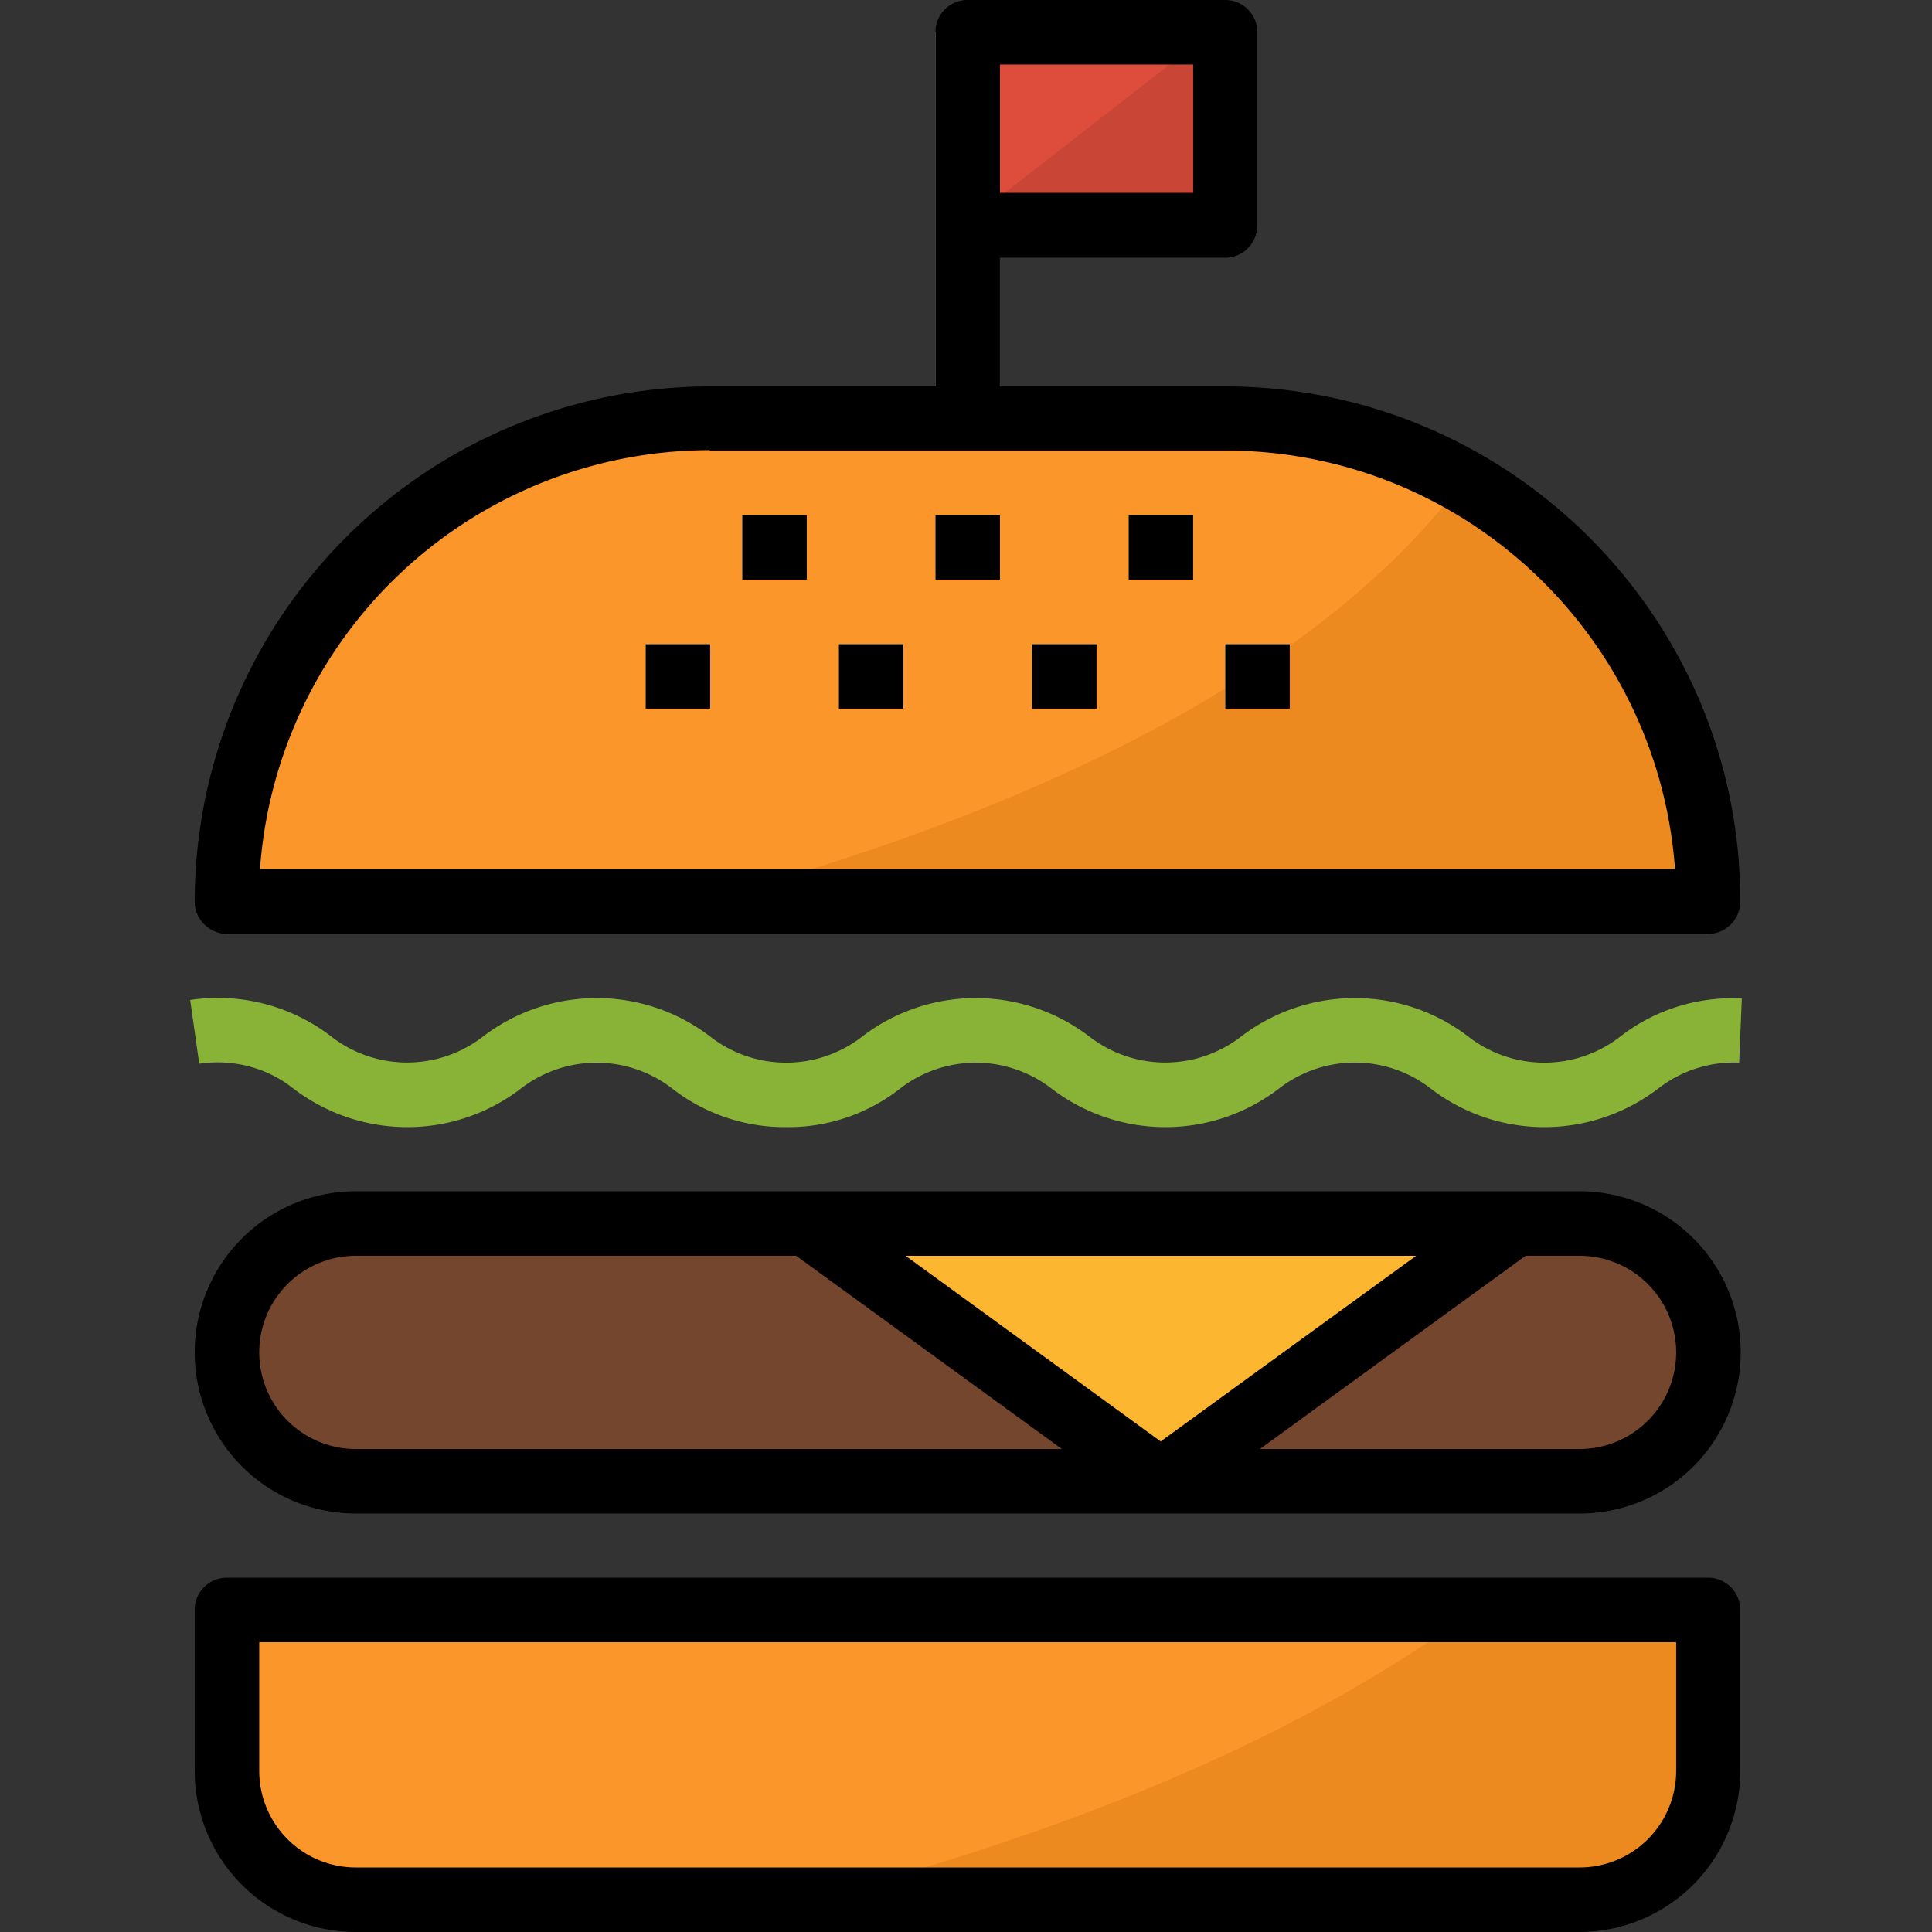 <svg version="1.1" id="Capa_1" xmlns="http://www.w3.org/2000/svg" x="0" y="0" viewBox="0 0 512 512" xml:space="preserve">
  <rect x="0" y="0" width="512" height="512" fill="#333333" stroke="none"/>
  <path fill="#de4c3c" d="M256.4 8.5h68.3v51.2h-68.3z"/>
  <path fill="#c94536" d="M256.4 58.8v.9h68.3V8.5H321z"/>
  <path fill="#c7c7c7" d="M247.9 8.5H265v102.4h-17.1z"/>
  <path d="M452.7 239H60.2a128 128 0 0 1 128-128h136.5a128 128 0 0 1 128 128z" fill="#fa962a"/>
  <path d="M208.4 298.7c-11.1.1-21.9-3.6-30.6-10.5a32.8 32.8 0 0 0-39.4 0c-17.9 14-43 14-61 0-7-5.4-15.9-7.6-24.6-6.3L50.4 265c13.5-2 27.1 1.6 37.8 10a32.8 32.8 0 0 0 39.4 0c18-14 43.1-14 61 0a32.8 32.8 0 0 0 39.5 0c17.9-14 43-14 61 0a32.8 32.8 0 0 0 39.4 0c18-14 43.1-14 61 0a32.8 32.8 0 0 0 39.5 0c9.2-7.3 20.8-11 32.6-10.4l-.7 17c-7.6-.3-15 2-21.1 6.6-18 14-43.1 14-61 0a32.8 32.8 0 0 0-39.5 0c-17.9 14-43 14-61 0a32.8 32.8 0 0 0-39.4 0 48.1 48.1 0 0 1-30.5 10.5z" fill="#88b337"/>
  <path d="M94.3 324.3h324.3a34.1 34.1 0 0 1 0 68.3H94.3a34.1 34.1 0 0 1 0-68.3z" fill="#75462e"/>
  <path d="M60.2 426.7h392.5v42.6a34.1 34.1 0 0 1-34.1 34.2H94.3a34.1 34.1 0 0 1-34.1-34.2v-42.6z" fill="#fa962a"/>
  <path fill="#fdb62f" d="m213.8 324.3 93.8 68.2 93.9-68.2z"/>
  <path d="M387.7 127.6c-45 59.7-135.5 93.6-202.5 111.3h267.5c0-46-24.8-88.6-65-111.3z" fill="#ed8a1f"/>
  <g fill="#ebebeb">
    <path d="M299.1 136.5h17.1v17.1h-17.1z"/>
    <path d="M247.9 136.5H265v17.1h-17.1z"/>
    <path d="M196.7 136.5h17.1v17.1h-17.1z"/>
    <path d="M273.5 170.7h17.1v17.1h-17.1z"/>
    <path d="M222.3 170.7h17.1v17.1h-17.1z"/>
    <path d="M171.1 170.7h17.1v17.1h-17.1z"/>
    <path d="M324.7 170.7h17.1v17.1h-17.1z"/>
  </g>
  <path d="M390.5 426.7C340 464 273.8 488.2 214.1 503.5h204.5a34.1 34.1 0 0 0 34-34.2v-42.6h-62z" fill="#ed8a1f"/>
  <path d="M51.6 239c0 4.6 3.9 8.5 8.6 8.5h392.5c4.7 0 8.5-3.9 8.5-8.6 0-75.3-61.1-136.4-136.5-136.5H265V68.3h59.7c4.7 0 8.5-3.9 8.5-8.6V8.5c0-4.7-3.8-8.5-8.5-8.5h-68.3a8.5 8.5 0 0 0-8.5 8.5v93.9h-59.7A136.7 136.7 0 0 0 51.6 238.9zM316.2 51.1H265V17.1h51.2v34.1zm-128 68.3h136.5c62.6 0 114.6 48.4 119.2 110.9h-375a119.6 119.6 0 0 1 119.3-111z"/>
  <path d="M418.6 315.7H94.3a42.7 42.7 0 0 0 0 85.4h324.3a42.7 42.7 0 0 0 0-85.4zm-43.3 17.1L307.6 382 240 332.8h135.3zM68.7 358.4a25.6 25.6 0 0 1 25.6-25.6H211l70.4 51.2H94.3a25.6 25.6 0 0 1-25.6-25.6zM418.6 384h-84.7l70.4-51.2h14.3a25.6 25.6 0 1 1 0 51.2z"/>
  <path d="M60.2 418.1a8.5 8.5 0 0 0-8.6 8.6v42.6A42.7 42.7 0 0 0 94.3 512h324.3a42.7 42.7 0 0 0 42.6-42.7v-42.6c0-4.7-3.8-8.6-8.5-8.6H60.2zm384 51.2a25.6 25.6 0 0 1-25.6 25.6H94.3a25.6 25.6 0 0 1-25.6-25.6v-34.1h375.5v34.1z"/>
  <path d="M299.1 136.5h17.1v17.1h-17.1z"/>
  <path d="M247.9 136.5H265v17.1h-17.1z"/>
  <path d="M196.7 136.5h17.1v17.1h-17.1z"/>
  <path d="M273.5 170.7h17.1v17.1h-17.1z"/>
  <path d="M222.3 170.7h17.1v17.1h-17.1z"/>
  <path d="M171.1 170.7h17.1v17.1h-17.1z"/>
  <path d="M324.7 170.7h17.1v17.1h-17.1z"/>
</svg>
